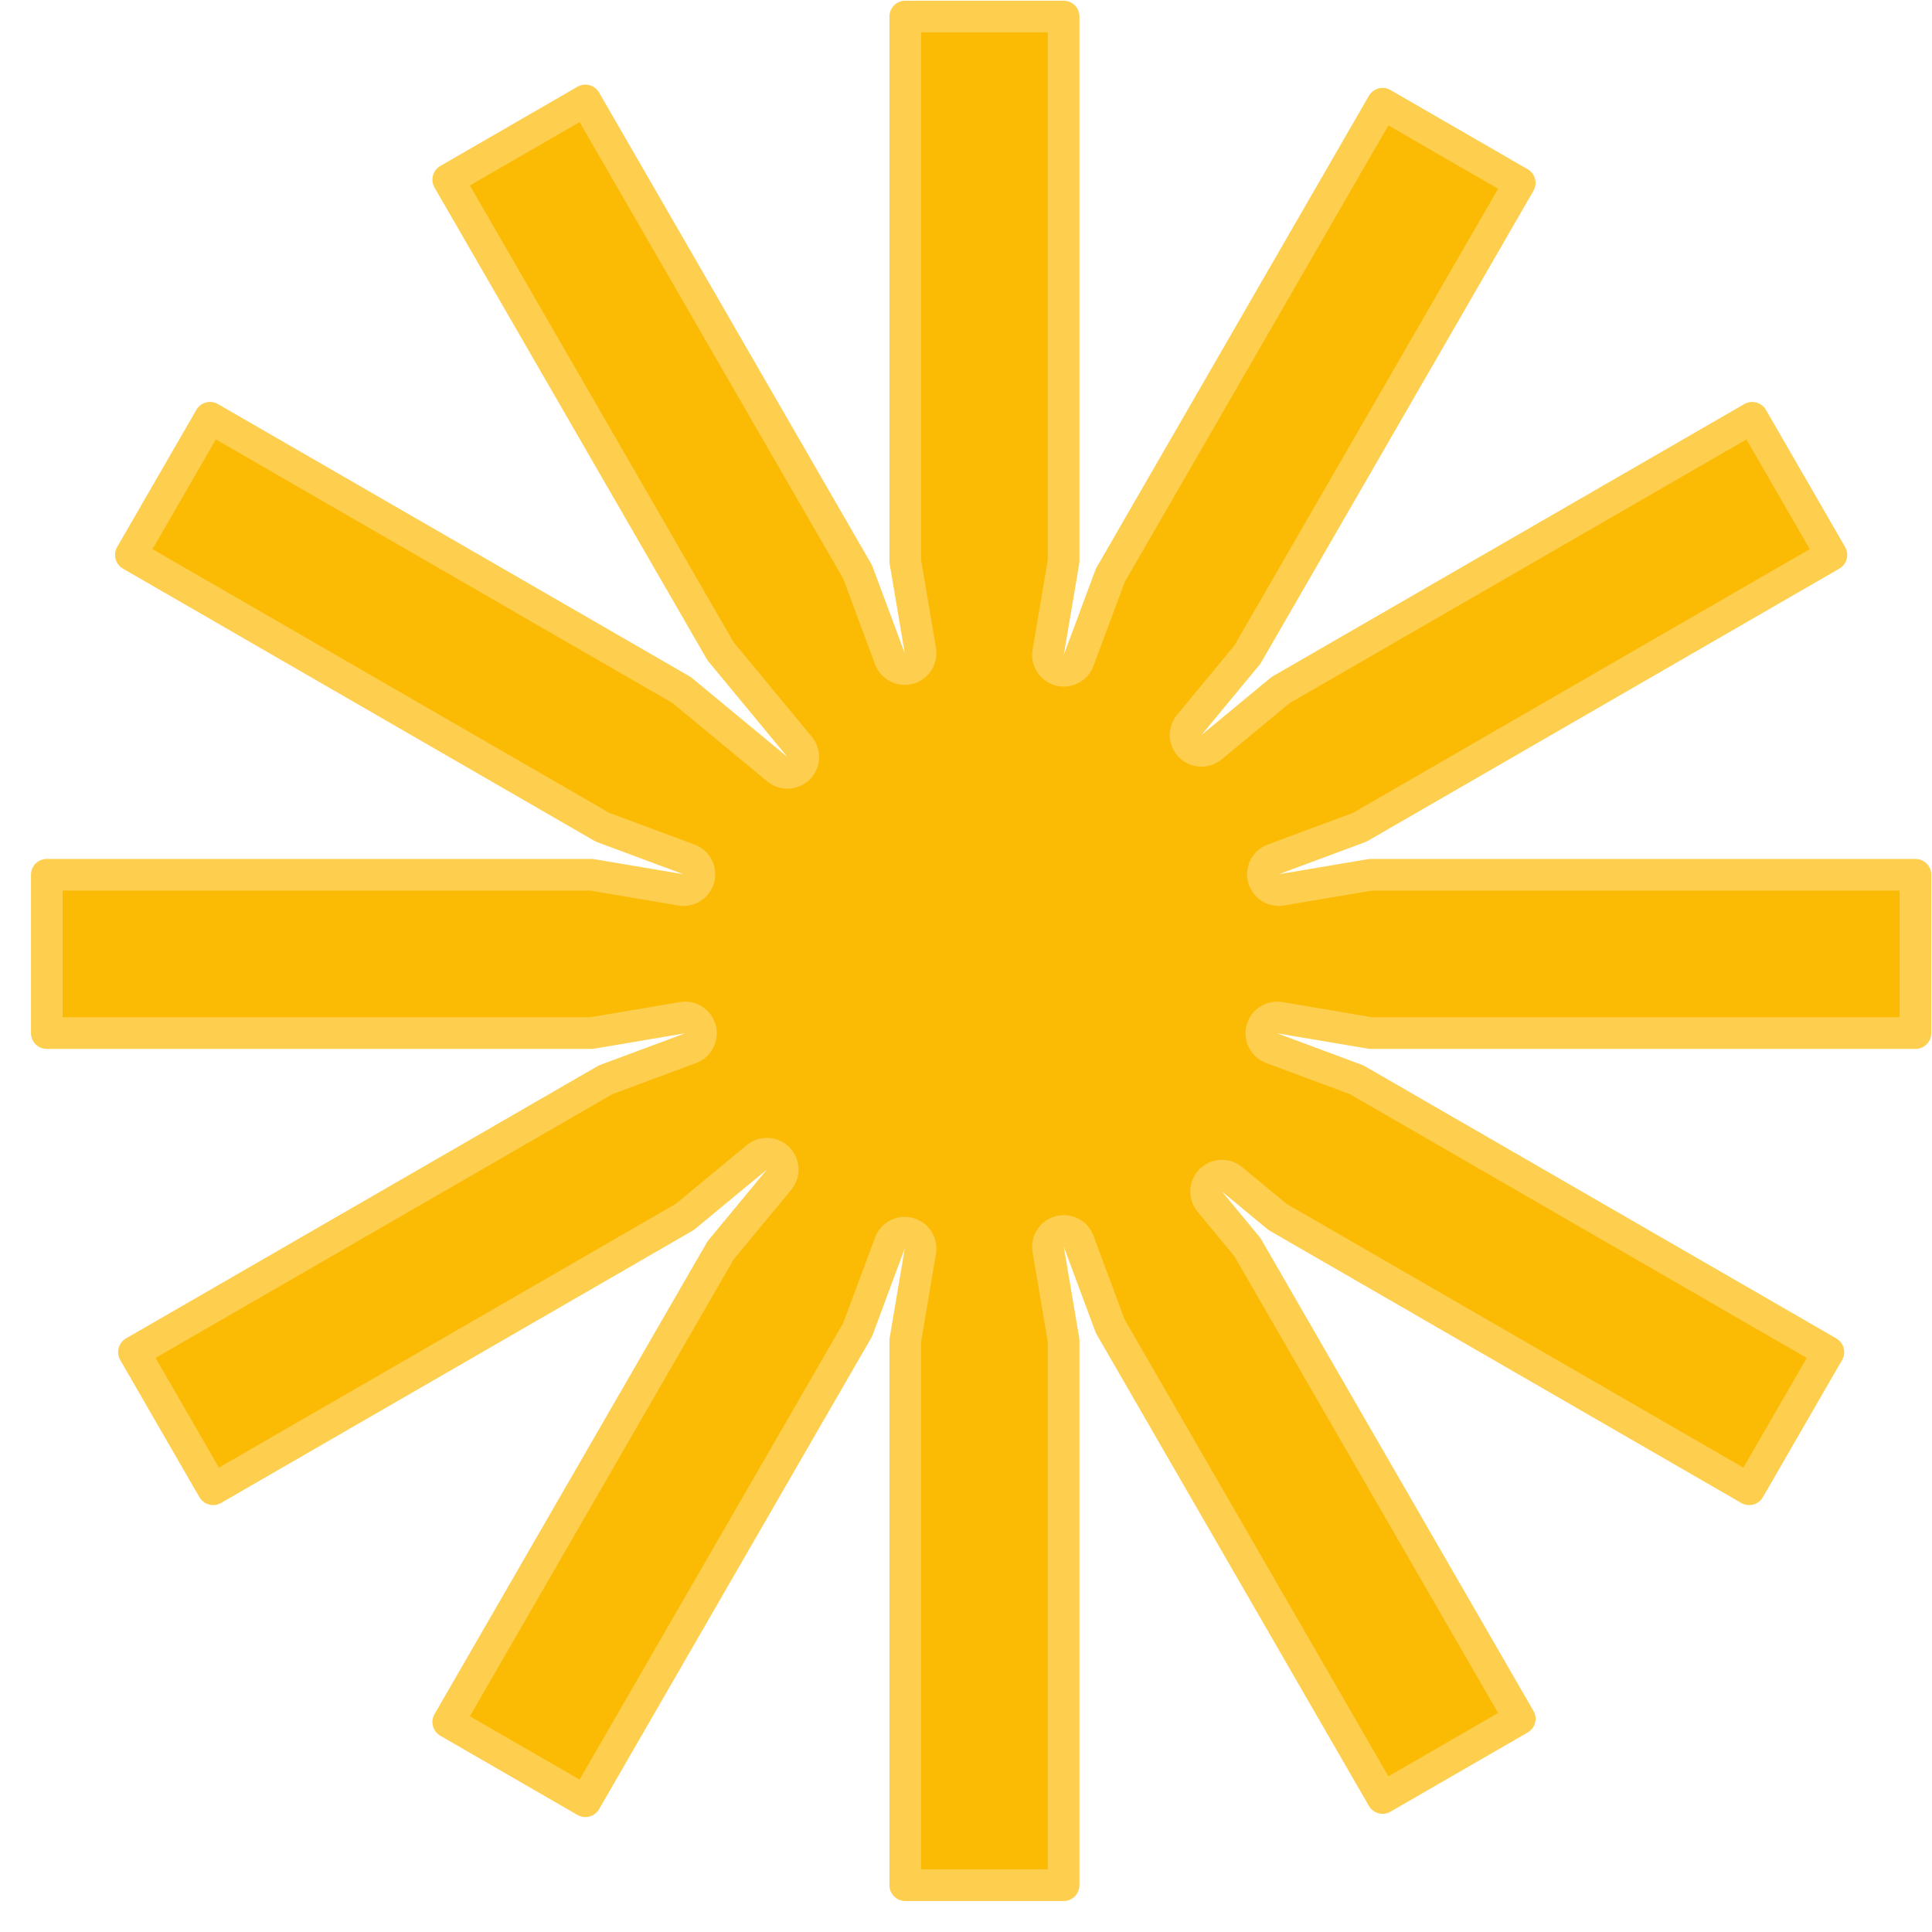 <svg width="61" height="61" viewBox="0 0 61 61" fill="none" xmlns="http://www.w3.org/2000/svg">
<path d="M27.081 41.98L18.483 56.871L14.153 54.371L22.75 39.48L24.599 37.245C24.763 37.047 24.749 36.755 24.567 36.573C24.385 36.391 24.093 36.377 23.895 36.541L21.621 38.423L6.729 47.021L4.229 42.691L19.121 34.093L21.806 33.094C22.047 33.004 22.181 32.745 22.114 32.496C22.047 32.247 21.802 32.089 21.548 32.132L18.674 32.618H1.478V27.619L18.674 27.619L21.498 28.096C21.753 28.139 21.998 27.982 22.065 27.733C22.132 27.484 21.998 27.224 21.756 27.135L19.024 26.119L4.132 17.521L6.632 13.191L21.524 21.788L24.542 24.285C24.741 24.45 25.032 24.436 25.215 24.254C25.397 24.071 25.411 23.78 25.246 23.581L22.751 20.564L14.153 5.673L18.483 3.172L27.081 18.064L28.097 20.798C28.187 21.04 28.446 21.173 28.695 21.107C28.945 21.04 29.102 20.795 29.059 20.54L28.582 17.718V0.522L33.582 0.522V17.718L33.095 20.594C33.052 20.848 33.21 21.093 33.459 21.16C33.708 21.227 33.967 21.093 34.057 20.851L35.055 18.168L43.653 3.276L47.983 5.776L39.385 20.668L37.549 22.887C37.385 23.086 37.398 23.377 37.581 23.559C37.763 23.742 38.054 23.756 38.253 23.591L40.432 21.788L55.324 13.191L57.824 17.521L42.932 26.119L40.2 27.135C39.958 27.224 39.825 27.484 39.891 27.733C39.958 27.982 40.203 28.139 40.458 28.096L43.282 27.619L60.478 27.619V32.618L43.282 32.618L40.408 32.132C40.154 32.089 39.909 32.247 39.842 32.496C39.775 32.745 39.909 33.004 40.151 33.094L42.836 34.093L57.728 42.691L55.228 47.021L40.336 38.423L38.901 37.236C38.702 37.071 38.411 37.085 38.228 37.267C38.046 37.45 38.032 37.741 38.197 37.94L39.385 39.376L47.983 54.268L43.653 56.768L35.055 41.876L34.057 39.192C33.967 38.95 33.708 38.817 33.459 38.883C33.209 38.95 33.052 39.196 33.095 39.45L33.582 42.326V59.522H28.582V42.326L29.059 39.503C29.102 39.249 28.945 39.004 28.695 38.937C28.446 38.87 28.187 39.004 28.097 39.246L27.081 41.98Z" fill="#FBBB05" stroke="#FECE4F" stroke-linejoin="round"/>
</svg>
